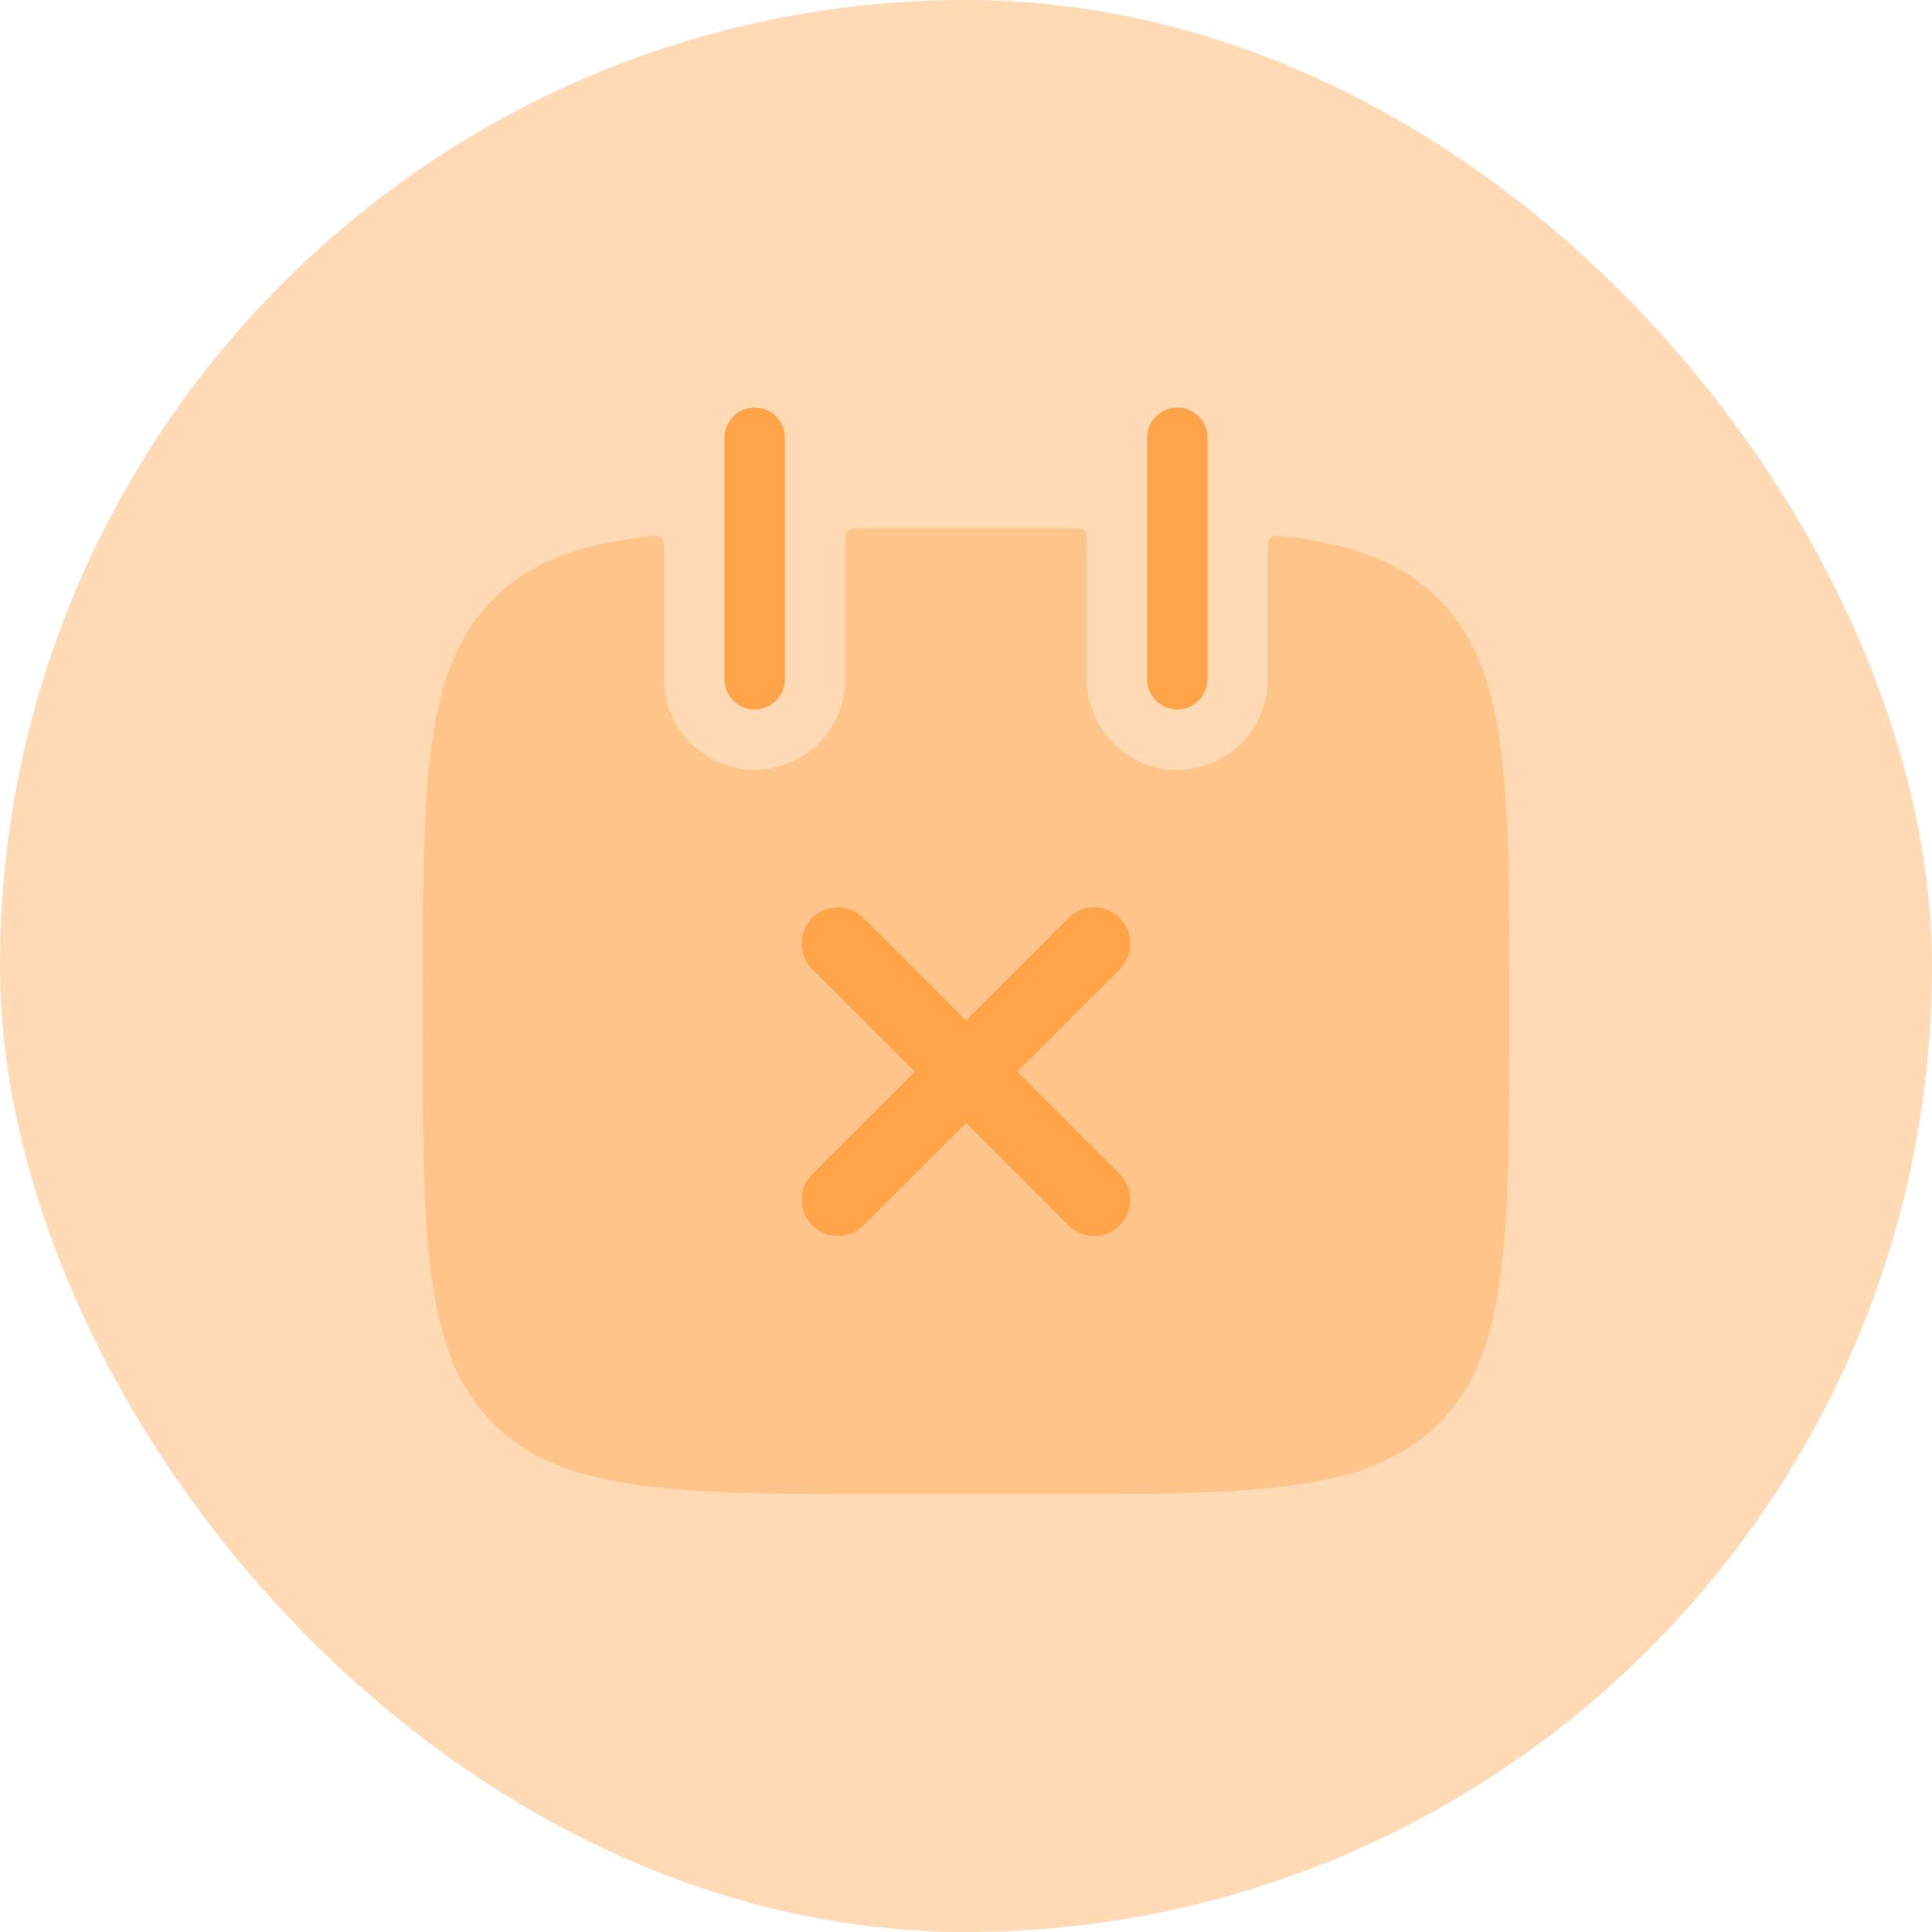 <svg width="32" height="32" viewBox="0 0 32 32" fill="none" xmlns="http://www.w3.org/2000/svg">
<rect width="32" height="32" rx="16" fill="#FFA448" fill-opacity="0.4"/>
<path fill-rule="evenodd" clip-rule="evenodd" d="M11 9.182C11 9.027 11 8.949 10.95 8.904C10.898 8.859 10.822 8.869 10.67 8.889C9.55 9.032 8.768 9.325 8.172 9.922C7 11.093 7 12.979 7 16.75C7 20.521 7 22.407 8.172 23.578C9.344 24.749 11.229 24.75 15 24.75H17C20.771 24.75 22.657 24.75 23.828 23.578C24.999 22.406 25 20.521 25 16.75C25 12.979 25 11.093 23.828 9.922C23.232 9.325 22.45 9.032 21.329 8.889C21.178 8.869 21.102 8.859 21.051 8.904C21 8.949 21 9.027 21 9.182V11.25C21 11.648 20.842 12.029 20.561 12.311C20.279 12.592 19.898 12.75 19.5 12.75C19.102 12.75 18.721 12.592 18.439 12.311C18.158 12.029 18 11.648 18 11.25V9.05C18 8.909 18 8.838 17.956 8.795C17.912 8.752 17.842 8.75 17.701 8.75H14.3C14.158 8.75 14.088 8.75 14.044 8.795C14 8.838 14 8.909 14 9.05V11.25C14 11.648 13.842 12.029 13.561 12.311C13.279 12.592 12.898 12.75 12.5 12.75C12.102 12.75 11.721 12.592 11.439 12.311C11.158 12.029 11 11.648 11 11.25V9.182Z" fill="#FFA448" fill-opacity="0.4"/>
<path d="M12.5 7.25V11.25ZM19.5 7.25V11.25Z" fill="#F88706" fill-opacity="0.3"/>
<path d="M12.5 7.25V11.25M19.5 7.25V11.25" stroke="#FFA448" stroke-linecap="round"/>
<path d="M18.122 19.871L13.879 15.629ZM18.122 15.629L13.879 19.871Z" fill="#FFA448" fill-opacity="0.4"/>
<path d="M18.122 19.871L13.879 15.629M18.122 15.629L13.879 19.871" stroke="#FFA448" stroke-width="1.2" stroke-linecap="round"/>
</svg>
